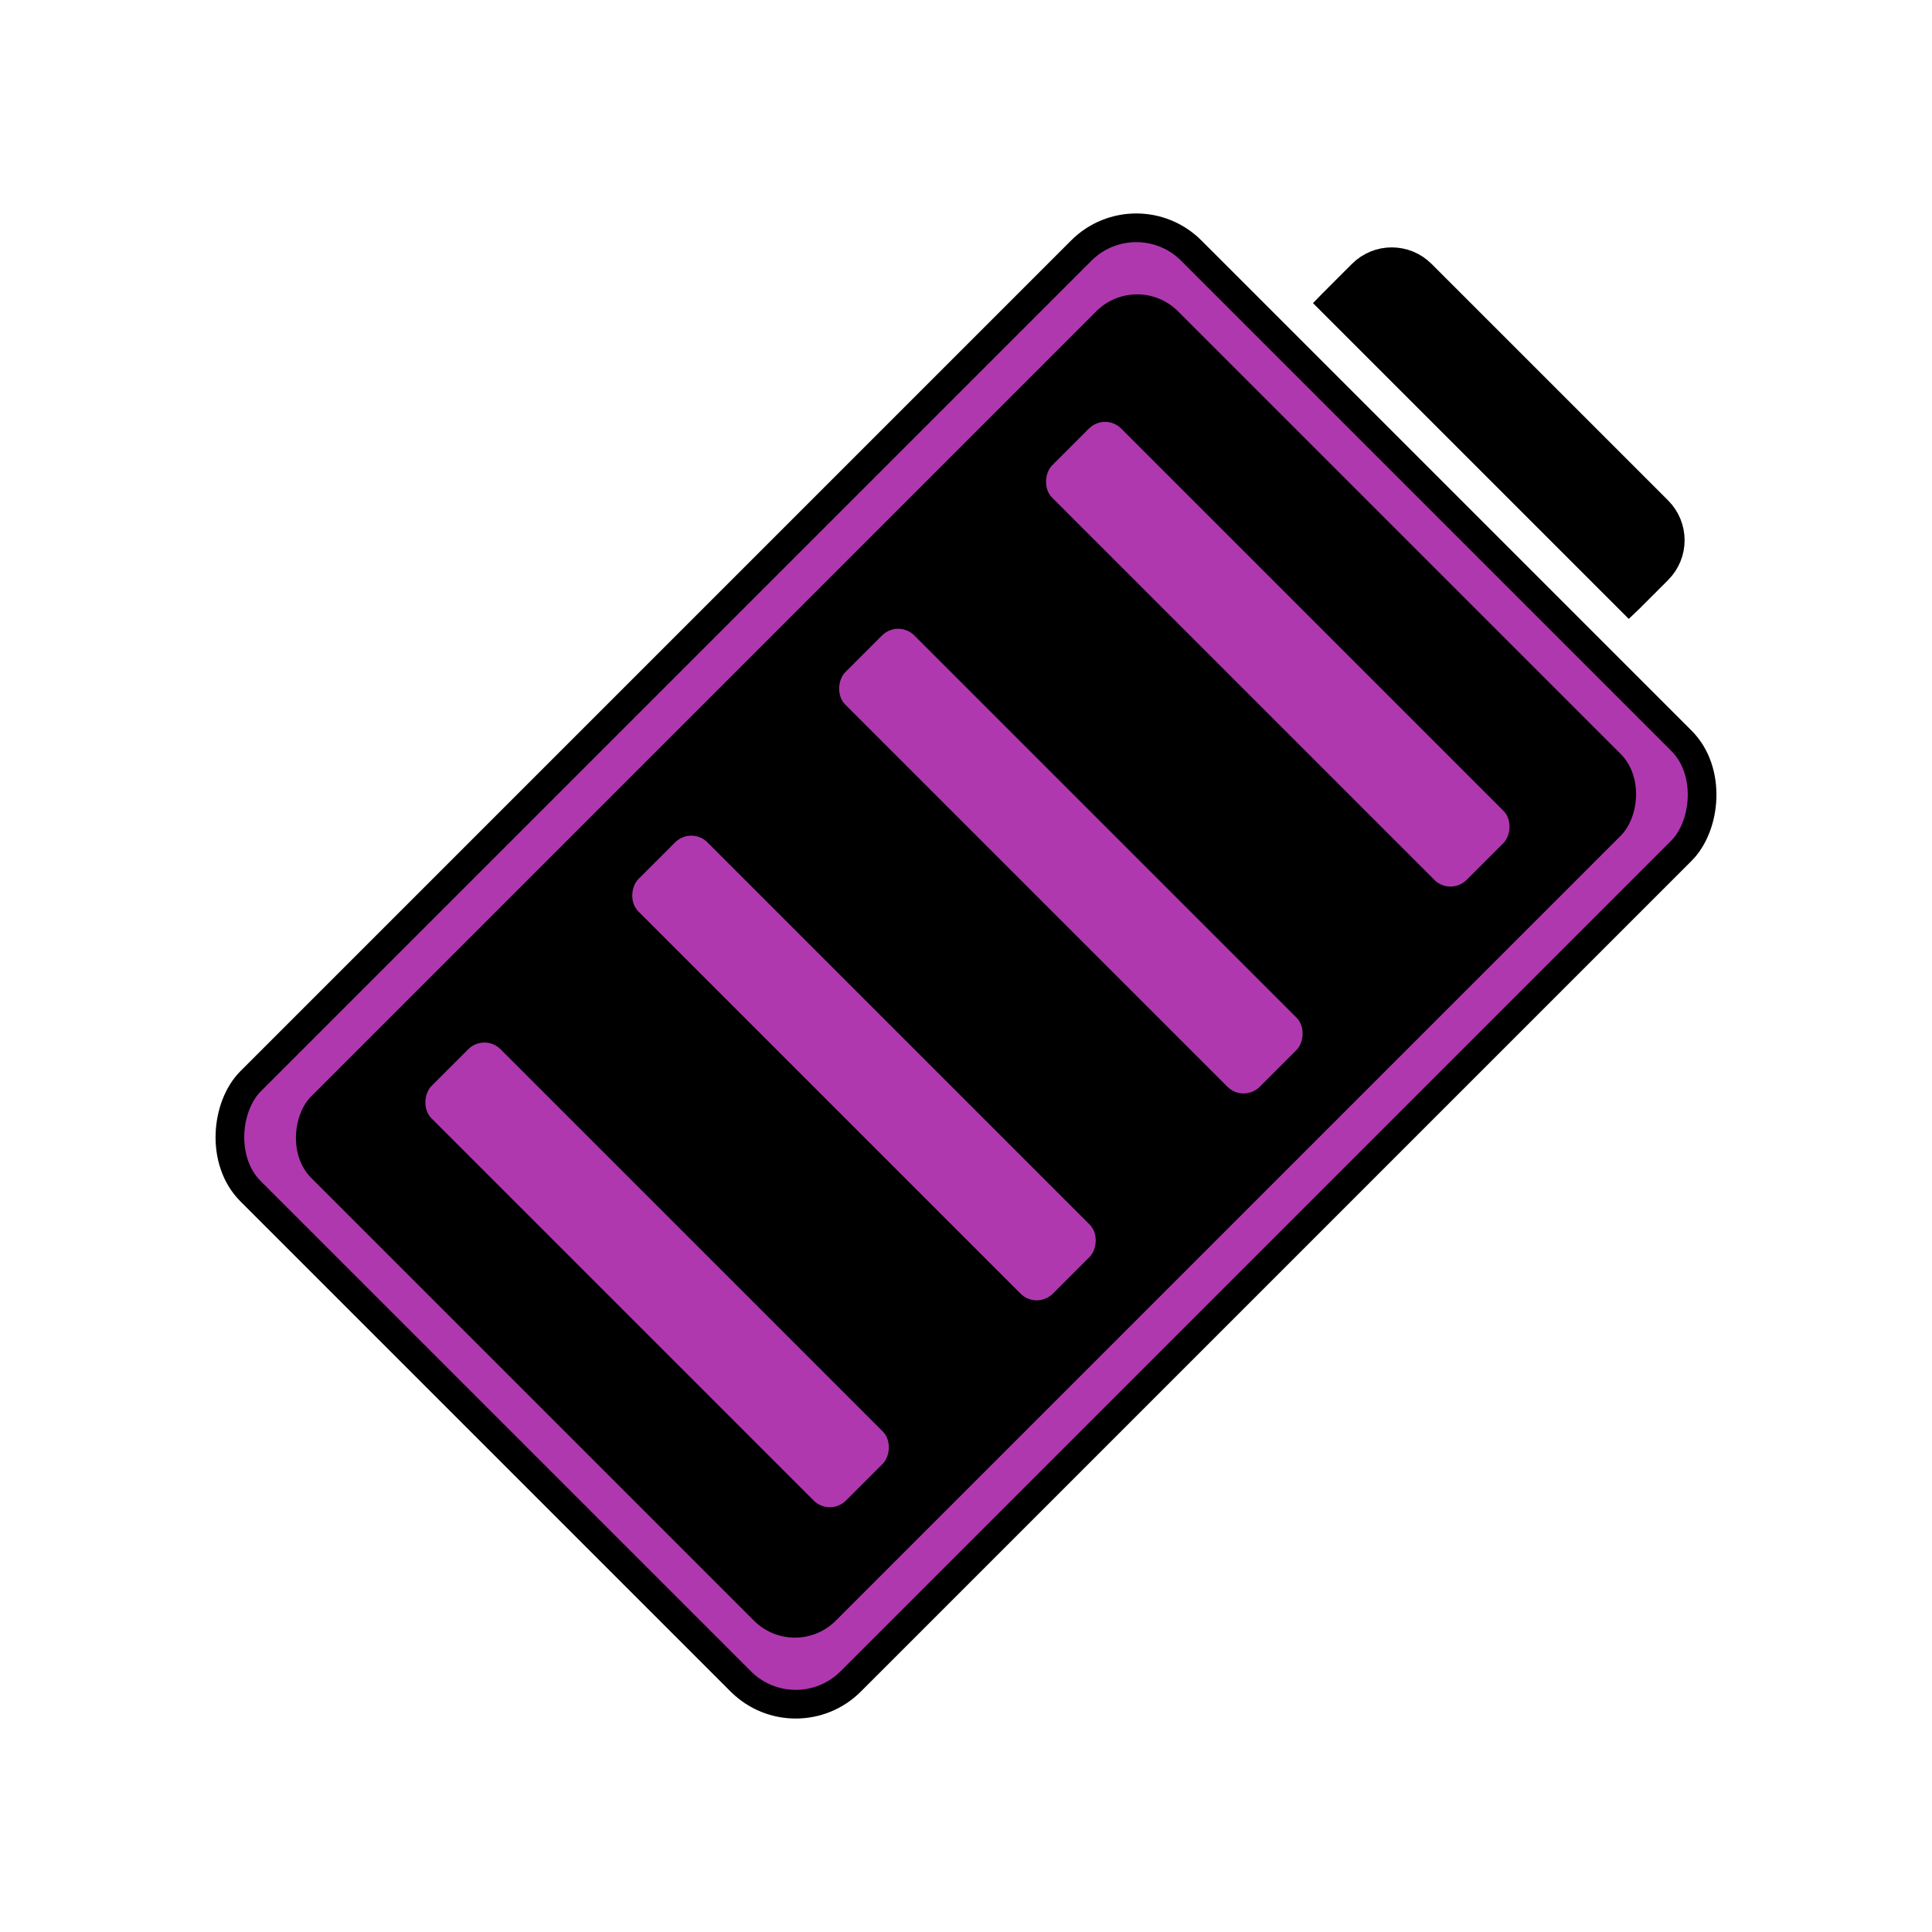 <?xml version="1.0" encoding="UTF-8" standalone="no"?>
<!-- Created with Inkscape (http://www.inkscape.org/) -->

<svg
   width="512mm"
   height="512mm"
   viewBox="0 0 512 512"
   version="1.1"
   id="svg1"
   inkscape:version="1.4 (e7c3feb100, 2024-10-09)"
   sodipodi:docname="hfml.svg"
   xmlns:inkscape="http://www.inkscape.org/namespaces/inkscape"
   xmlns:sodipodi="http://sodipodi.sourceforge.net/DTD/sodipodi-0.dtd"
   xmlns="http://www.w3.org/2000/svg"
   xmlns:svg="http://www.w3.org/2000/svg">
  <sodipodi:namedview
     id="namedview1"
     pagecolor="#ffffff"
     bordercolor="#000000"
     borderopacity="0.25"
     inkscape:showpageshadow="2"
     inkscape:pageopacity="0.0"
     inkscape:pagecheckerboard="false"
     inkscape:deskcolor="#d1d1d1"
     inkscape:document-units="mm"
     inkscape:zoom="0.25291616"
     inkscape:cx="703.79053"
     inkscape:cy="863.92264"
     inkscape:window-width="1920"
     inkscape:window-height="1012"
     inkscape:window-x="1920"
     inkscape:window-y="0"
     inkscape:window-maximized="1"
     inkscape:current-layer="g6" />
  <defs
     id="defs1" />
  <g
     inkscape:label="Layer 1"
     inkscape:groupmode="layer"
     id="layer1">
    <g
       id="g6"
       transform="rotate(45,280.699,268.066)">
      <g
         id="g4"
         transform="translate(17.753,29.589)">
        <g
           id="g3"
           style="display:inline">
          <rect
             style="display:inline;fill:#af38af;fill-opacity:1;stroke:#000000;stroke-width:7.6;stroke-dasharray:none;stroke-opacity:1"
             id="rect1"
             width="224.918"
             height="352.546"
             x="124.49"
             y="71.137"
             ry="20.601" />
          <rect
             style="display:inline;fill:#000000;stroke-width:0.987"
             id="rect1-5"
             width="196.553"
             height="324.824"
             x="138.672"
             y="84.998"
             ry="15.319" />
        </g>
        <path
           id="rect2"
           style="fill:#000000;fill-opacity:1;stroke:#000000;stroke-width:7.6;stroke-dasharray:none;stroke-opacity:1"
           d="m 192.638,32.4 c -6.169,0 -11.135,4.966 -11.135,11.135 v 10.684 c 0,0.051 0.007,0.1 0.008,0.15 h 110.874 c 6.7e-4,-0.051 0.008,-0.1 0.008,-0.15 V 43.534 c 0,-6.169 -4.966,-11.135 -11.135,-11.135 z" />
      </g>
      <g
         id="g5"
         transform="translate(-1.325)">
        <rect
           style="fill:#af38af;fill-opacity:1;stroke:none;stroke-width:6.184;stroke-dasharray:none;stroke-opacity:1"
           id="rect4"
           width="155.342"
           height="25.89"
           x="178.356"
           y="147.205"
           ry="6.041" />
        <rect
           style="fill:#af38af;fill-opacity:1;stroke:none;stroke-width:6.184;stroke-dasharray:none;stroke-opacity:1"
           id="rect4-2"
           width="155.342"
           height="25.89"
           x="178.356"
           y="224.744"
           ry="6.041" />
        <rect
           style="fill:#af38af;fill-opacity:1;stroke:none;stroke-width:6.184;stroke-dasharray:none;stroke-opacity:1"
           id="rect4-7"
           width="155.342"
           height="25.89"
           x="178.356"
           y="302.282"
           ry="6.041" />
        <rect
           style="fill:#af38af;fill-opacity:1;stroke:none;stroke-width:6.184;stroke-dasharray:none;stroke-opacity:1"
           id="rect4-6"
           width="155.342"
           height="25.89"
           x="178.356"
           y="379.82"
           ry="6.041" />
      </g>
    </g>
  </g>
</svg>
